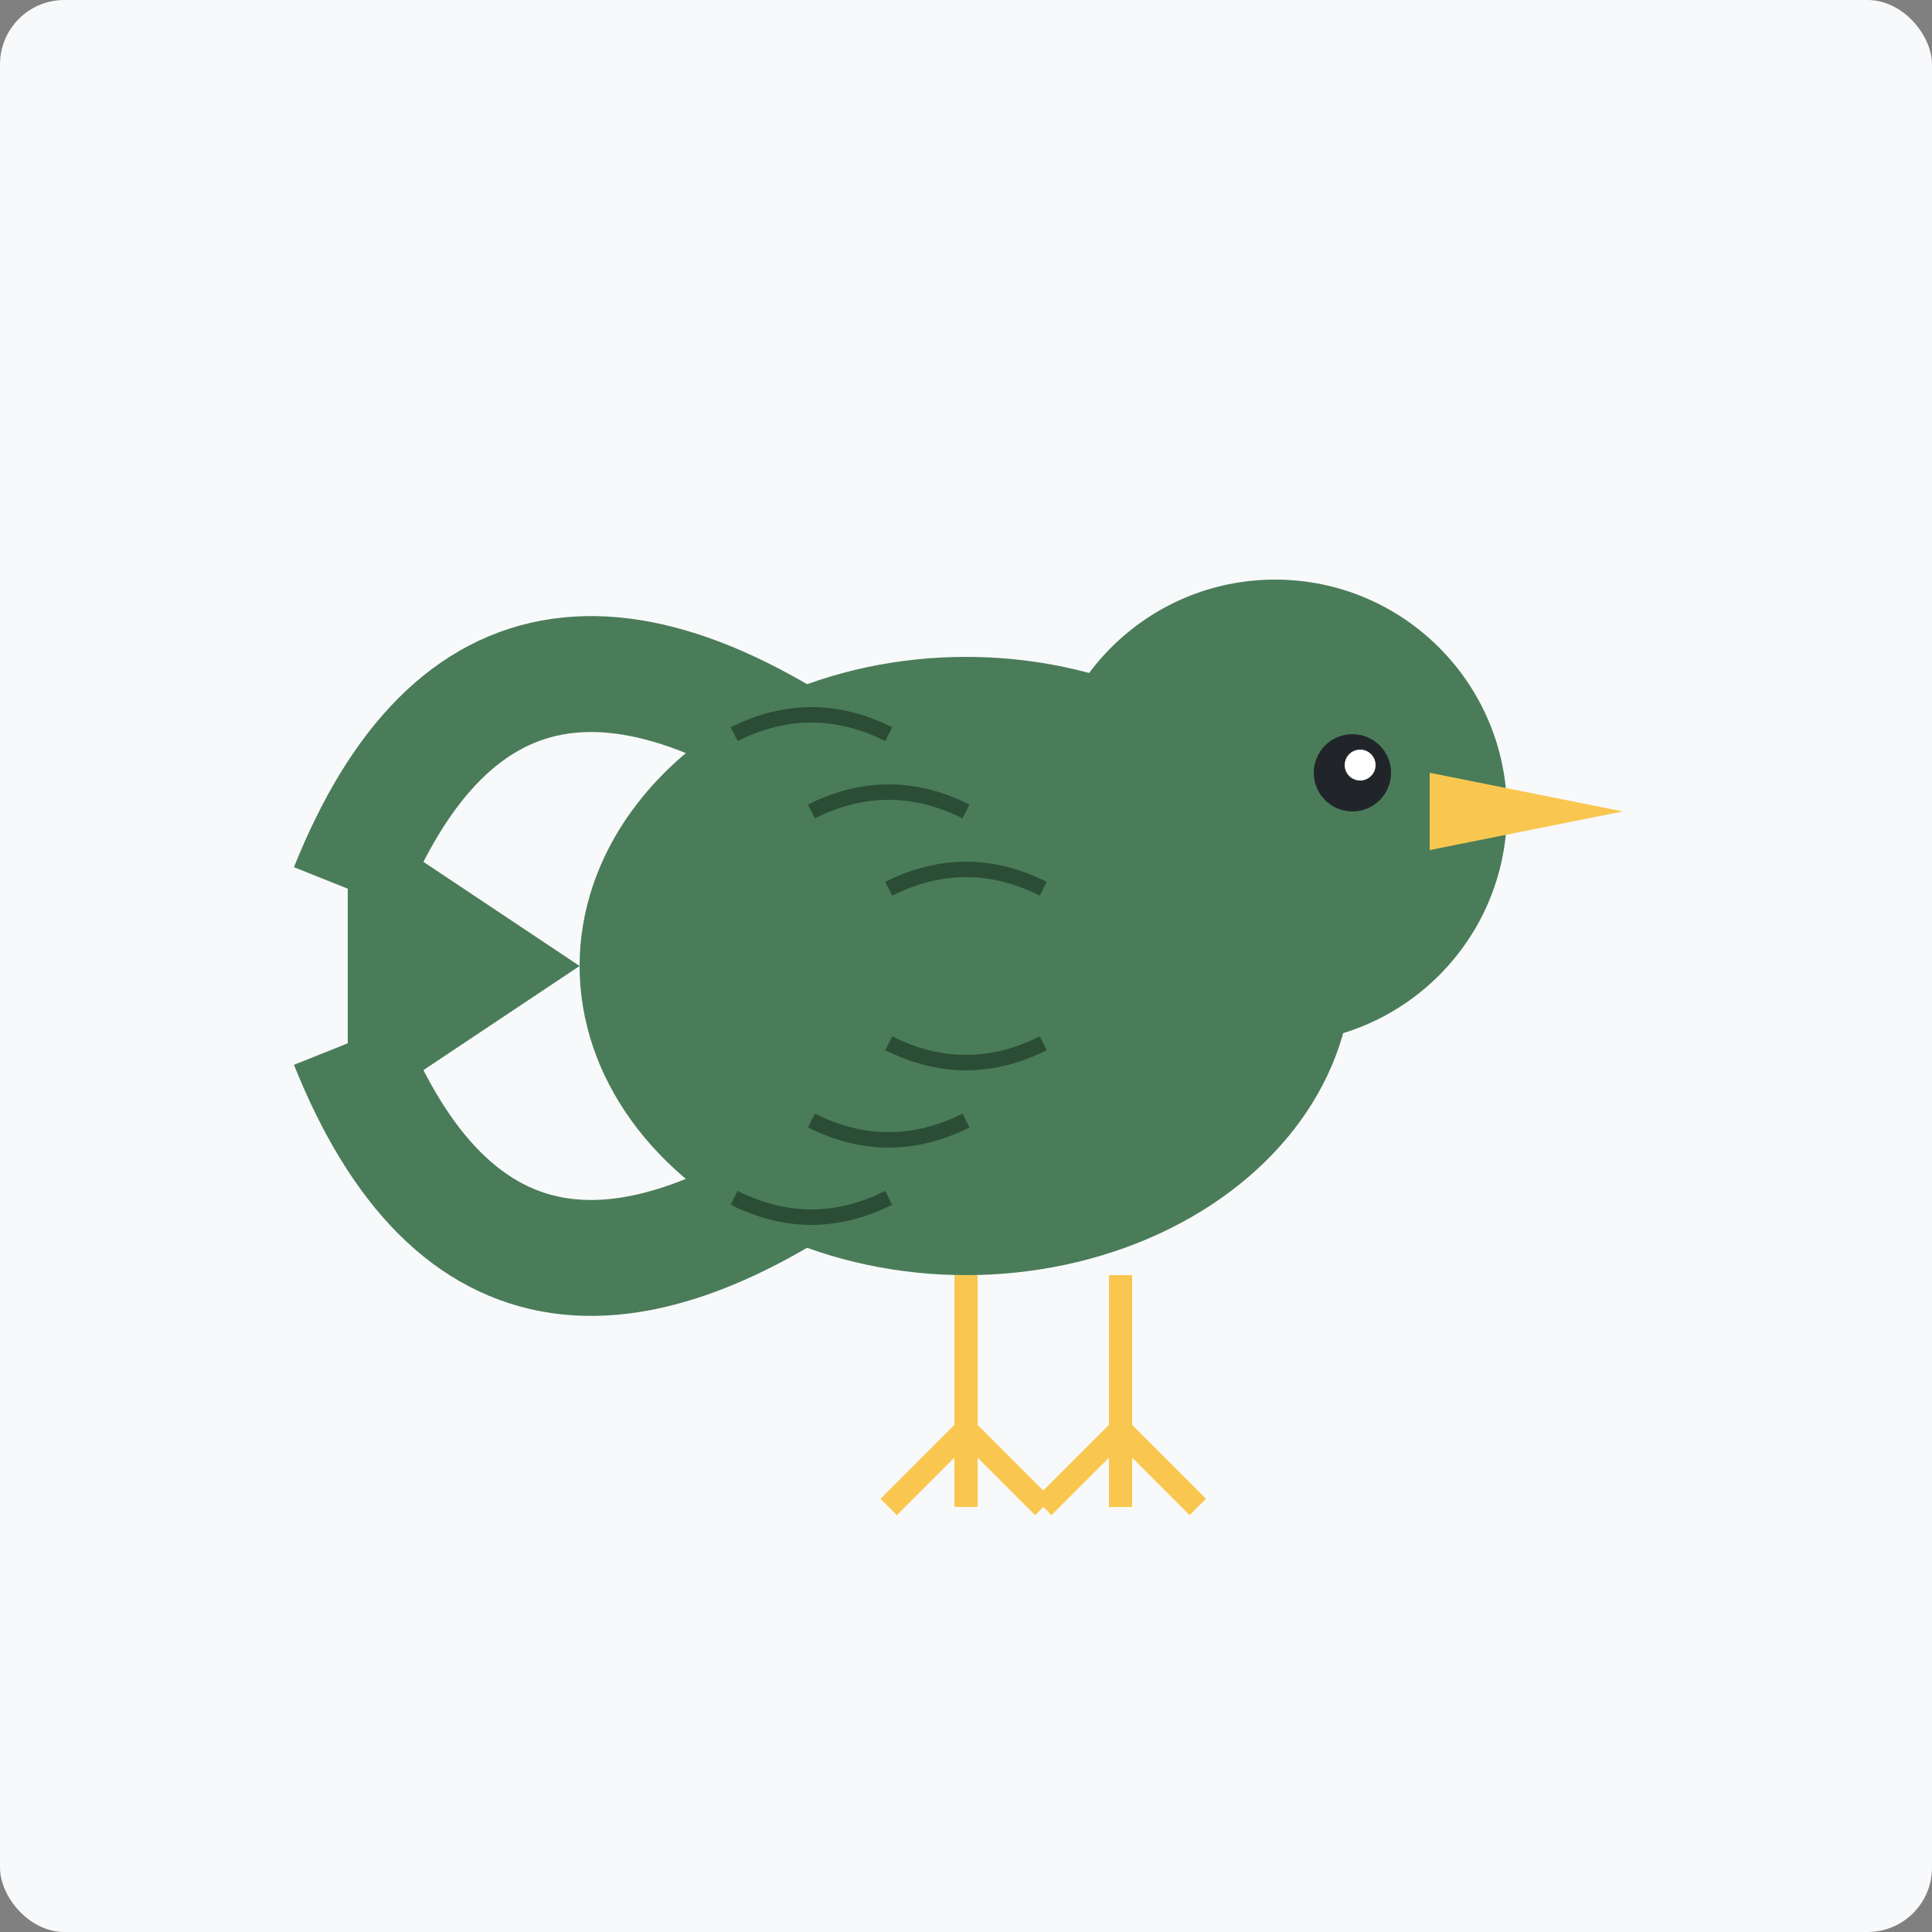 <svg width="300" height="300" viewBox="0 0 300 300" xmlns="http://www.w3.org/2000/svg">
  <rect x="0" y="0" width="300" height="300" fill="#808080" stroke="none"/>
  <!-- Background -->
  <rect width="300" height="300" fill="#f8f9fa" rx="10" ry="10" />
  
  <!-- Bird silhouette -->
  <g transform="translate(150, 150) scale(1.2)">
    <!-- Bird body -->
    <ellipse cx="0" cy="0" rx="50" ry="40" fill="#4a7c59" />
    
    <!-- Bird head -->
    <circle cx="40" cy="-20" r="30" fill="#4a7c59" />
    
    <!-- Bird beak -->
    <polygon points="60,-25 85,-20 60,-15" fill="#f9c74f" />
    
    <!-- Bird eye -->
    <circle cx="50" cy="-25" r="5" fill="#212529" />
    <circle cx="51" cy="-26" r="2" fill="white" />
    
    <!-- Bird wings -->
    <path d="M-10,-20 Q-60,-60 -80,-10" stroke="#4a7c59" stroke-width="15" fill="none" />
    <path d="M-10,20 Q-60,60 -80,10" stroke="#4a7c59" stroke-width="15" fill="none" />
    
    <!-- Bird tail -->
    <polygon points="-50,0 -80,-20 -80,20" fill="#4a7c59" />
    
    <!-- Bird feet -->
    <path d="M0,40 L0,60 L-10,70" stroke="#f9c74f" stroke-width="3" fill="none" />
    <path d="M0,40 L0,60 L0,70" stroke="#f9c74f" stroke-width="3" fill="none" />
    <path d="M0,40 L0,60 L10,70" stroke="#f9c74f" stroke-width="3" fill="none" />
    
    <path d="M20,40 L20,60 L10,70" stroke="#f9c74f" stroke-width="3" fill="none" />
    <path d="M20,40 L20,60 L20,70" stroke="#f9c74f" stroke-width="3" fill="none" />
    <path d="M20,40 L20,60 L30,70" stroke="#f9c74f" stroke-width="3" fill="none" />
    
    <!-- Bird feather details -->
    <path d="M-30,-30 Q-20,-35 -10,-30" stroke="#2b4d35" stroke-width="2" fill="none" />
    <path d="M-20,-20 Q-10,-25 0,-20" stroke="#2b4d35" stroke-width="2" fill="none" />
    <path d="M-10,-10 Q0,-15 10,-10" stroke="#2b4d35" stroke-width="2" fill="none" />
    <path d="M-30,30 Q-20,35 -10,30" stroke="#2b4d35" stroke-width="2" fill="none" />
    <path d="M-20,20 Q-10,25 0,20" stroke="#2b4d35" stroke-width="2" fill="none" />
    <path d="M-10,10 Q0,15 10,10" stroke="#2b4d35" stroke-width="2" fill="none" />
  </g>
</svg>